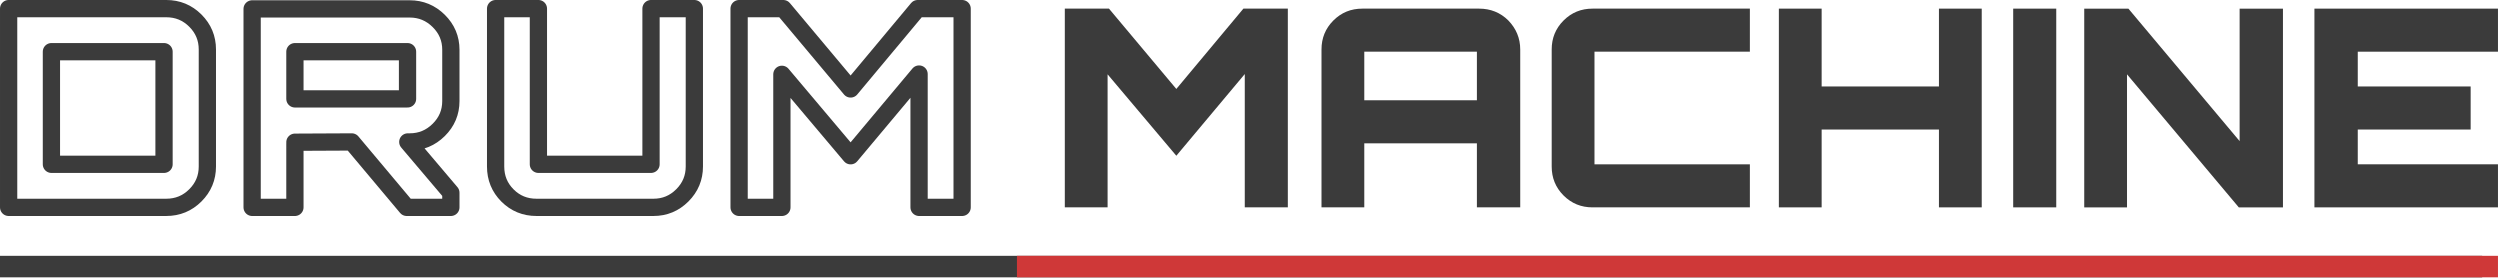 <?xml version="1.0" encoding="UTF-8" standalone="no"?><!DOCTYPE svg PUBLIC "-//W3C//DTD SVG 1.1//EN" "http://www.w3.org/Graphics/SVG/1.1/DTD/svg11.dtd"><svg width="100%" height="100%" viewBox="0 0 708 79" version="1.1" xmlns="http://www.w3.org/2000/svg" xmlns:xlink="http://www.w3.org/1999/xlink" xml:space="preserve" xmlns:serif="http://www.serif.com/" style="fill-rule:evenodd;clip-rule:evenodd;stroke-linejoin:round;stroke-miterlimit:2;"><g><g><path d="M2.446,2.443l44.634,0c3.231,0 5.979,1.133 8.246,3.4c2.267,2.267 3.4,4.99 3.4,8.168l0,33.143c0,3.179 -1.133,5.902 -3.4,8.168c-2.267,2.267 -5.015,3.401 -8.246,3.401l-44.634,0l0,-56.28Zm12.116,12.194l0,31.892l31.892,0l0,-31.892l-31.892,0Z" style="fill:none;fill-rule:nonzero;stroke:#3b3b3b;stroke-width:4.89px;"/><path d="M127.683,14.09l0,14.539c0,3.178 -1.146,5.901 -3.439,8.168c-2.293,2.267 -5.029,3.4 -8.208,3.4l-0.547,0l12.194,14.383l0,4.143l-12.507,0l-15.555,-18.526l-16.102,0.078c0.156,0 0.234,0.157 0.234,0.469c-0.104,0 -0.182,-0.026 -0.234,-0.078l0,18.057l-12.116,0l0,-56.202l44.633,0c3.179,0 5.915,1.133 8.208,3.4c2.293,2.267 3.439,4.99 3.439,8.169Zm-44.164,0.547l0,13.366l31.892,0l0,-13.366l-31.892,0Z" style="fill:none;fill-rule:nonzero;stroke:#3b3b3b;stroke-width:4.89px;"/><path d="M152.475,2.443l0,44.086l31.892,0l0,-44.086l12.272,0l0,44.711c0,3.179 -1.133,5.902 -3.4,8.168c-2.267,2.267 -4.989,3.401 -8.168,3.401l-33.143,0c-3.231,0 -5.967,-1.121 -8.207,-3.361c-2.241,-2.241 -3.362,-4.977 -3.362,-8.208l0,-44.711l12.116,0Z" style="fill:none;fill-rule:nonzero;stroke:#3b3b3b;stroke-width:4.89px;"/><path d="M240.895,25.189l18.995,-22.746l12.585,0l0,56.28l-12.194,0l0,-37.755l-19.386,23.138l-19.463,-23.06l0,37.677l-12.116,0l0,-56.28l12.507,0l19.072,22.746Z" style="fill:none;fill-rule:nonzero;stroke:#3b3b3b;stroke-width:4.89px;"/><path d="M333.135,25.192l18.994,-22.747l12.585,0l0,56.28l-12.194,0l0,-37.754l-19.385,23.137l-19.464,-23.059l0,37.676l-12.116,0l0,-56.28l12.507,0l19.073,22.747Z" style="fill:#3b3b3b;fill-rule:nonzero;"/><path d="M385.819,2.445l33.065,0c3.204,0 6.018,1.095 8.285,3.361c2.189,2.267 3.361,5.003 3.361,8.208l0,44.711l-12.272,0l0,-18.134l-31.892,0l0,18.134l-12.116,0l0,-44.711c0,-3.205 1.095,-5.941 3.362,-8.208c2.266,-2.266 5.002,-3.361 8.207,-3.361Zm0.547,25.952l31.892,0l0,-13.758l-31.892,0l0,13.758Z" style="fill:#3b3b3b;fill-rule:nonzero;"/><path d="M495.565,14.639l-44.008,0l0,31.892l44.008,0l0,12.194l-44.555,0c-3.205,0 -5.941,-1.094 -8.207,-3.361c-2.267,-2.267 -3.362,-5.003 -3.362,-8.207l0,-33.143c0,-3.205 1.095,-5.941 3.362,-8.208c2.266,-2.266 5.002,-3.361 8.207,-3.361l44.555,0l0,12.194Z" style="fill:#3b3b3b;fill-rule:nonzero;"/><path d="M549.109,2.445l12.116,0l0,56.28l-12.116,0l0,-22.043l-33.221,0l0,22.043l-12.115,0l0,-56.28l12.115,0l0,22.043l33.221,0l0,-22.043Z" style="fill:#3b3b3b;fill-rule:nonzero;"/><rect x="570.136" y="2.445" width="12.194" height="56.28" style="fill:#3b3b3b;"/><path d="M634.262,39.965l0,-37.52l12.273,0l0,56.28l-12.507,0l-31.658,-37.676l0,37.676l-12.115,0l0,-56.28l12.506,0l31.501,37.52Z" style="fill:#3b3b3b;fill-rule:nonzero;"/><path d="M707.426,2.445l0,12.194l-39.708,0l0,9.849l31.97,0l0,12.194l-31.97,0l0,9.849l39.708,0l0,12.194l-51.98,0l0,-56.28l51.98,0Z" style="fill:#3b3b3b;fill-rule:nonzero;"/></g><rect x="0" y="72.448" width="702.952" height="6.092" style="fill:#3b3b3b;"/><rect x="288" y="72.448" width="419.426" height="6.092" style="fill:#cf3838;"/></g></svg>